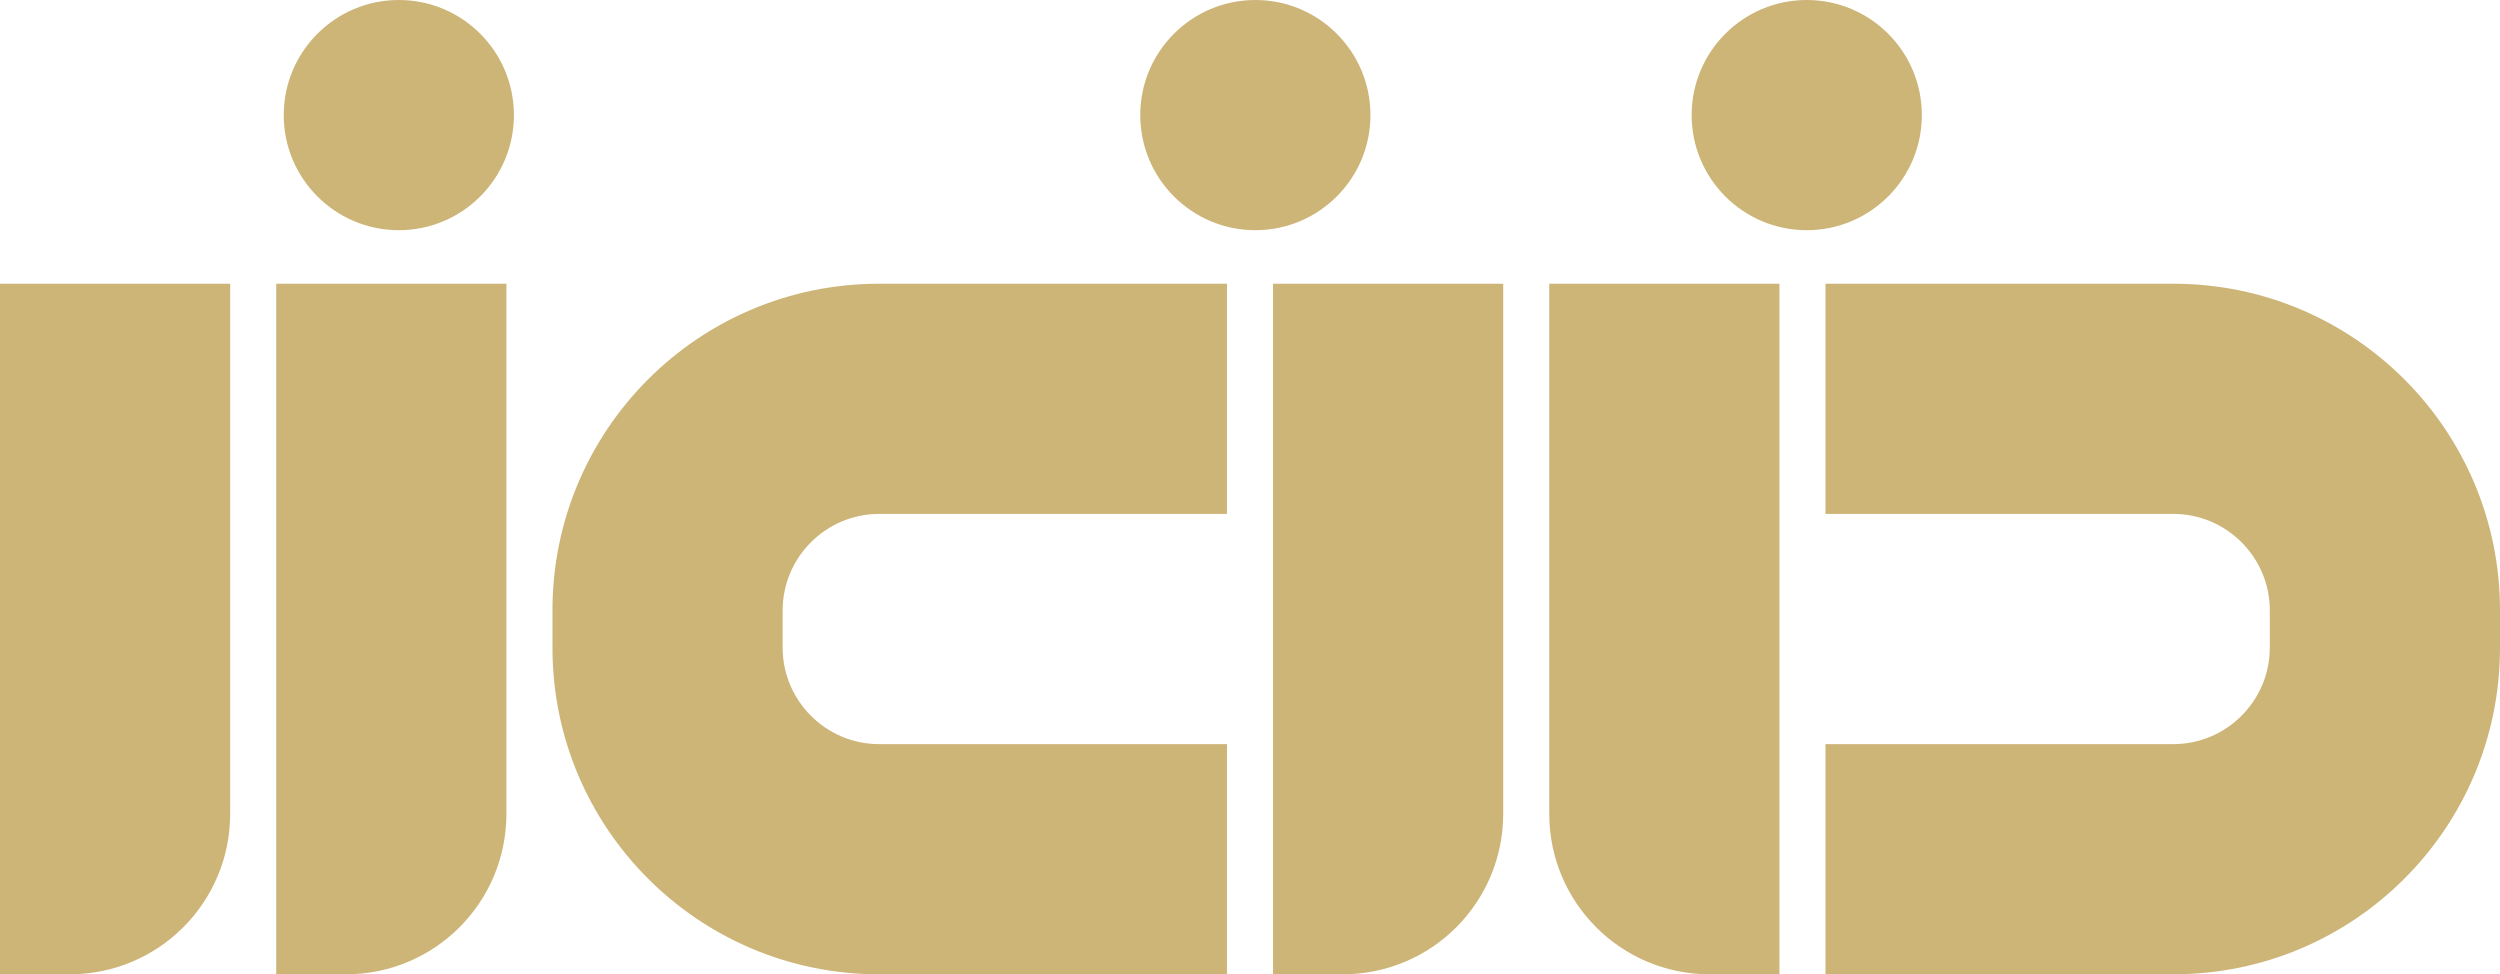 <?xml version="1.0" encoding="UTF-8"?>
<svg id="Layer_1" data-name="Layer 1" xmlns="http://www.w3.org/2000/svg" viewBox="0 0 467 182">
  <defs>
    <style>
      .cls-1 {
        fill: #cdb578;
        stroke-width: 0px;
      }
    </style>
  </defs>
  <circle class="cls-1" cx="74.5" cy="21.5" r="21.5"/>
  <circle class="cls-1" cx="234.5" cy="21.5" r="21.5"/>
  <circle class="cls-1" cx="337.5" cy="21.5" r="21.5"/>
  <path class="cls-1" d="M0,53h43v99c0,16.6-13.4,30-30,30H0V53ZM51.6,53h43v99c0,16.6-13.4,30-30,30h-13V53ZM237.8,53h43v99c0,16.6-13.4,30-30,30h-13V53h0ZM289.4,53h43v129h-13c-16.6,0-30-13.4-30-30V53ZM229.2,182v-43h-65c-9.9,0-18-8.1-18-18v-7c0-9.9,8.1-18,18-18h65v-43h-65c-33.7,0-61,27.3-61,61v7c0,33.7,27.3,61,61,61h65ZM341,53v43h65c9.9,0,18,8.1,18,18v7c0,9.9-8.1,18-18,18h-65v43h65c33.7,0,61-27.3,61-61v-7c0-33.7-27.3-61-61-61h-65Z"/>
</svg>
